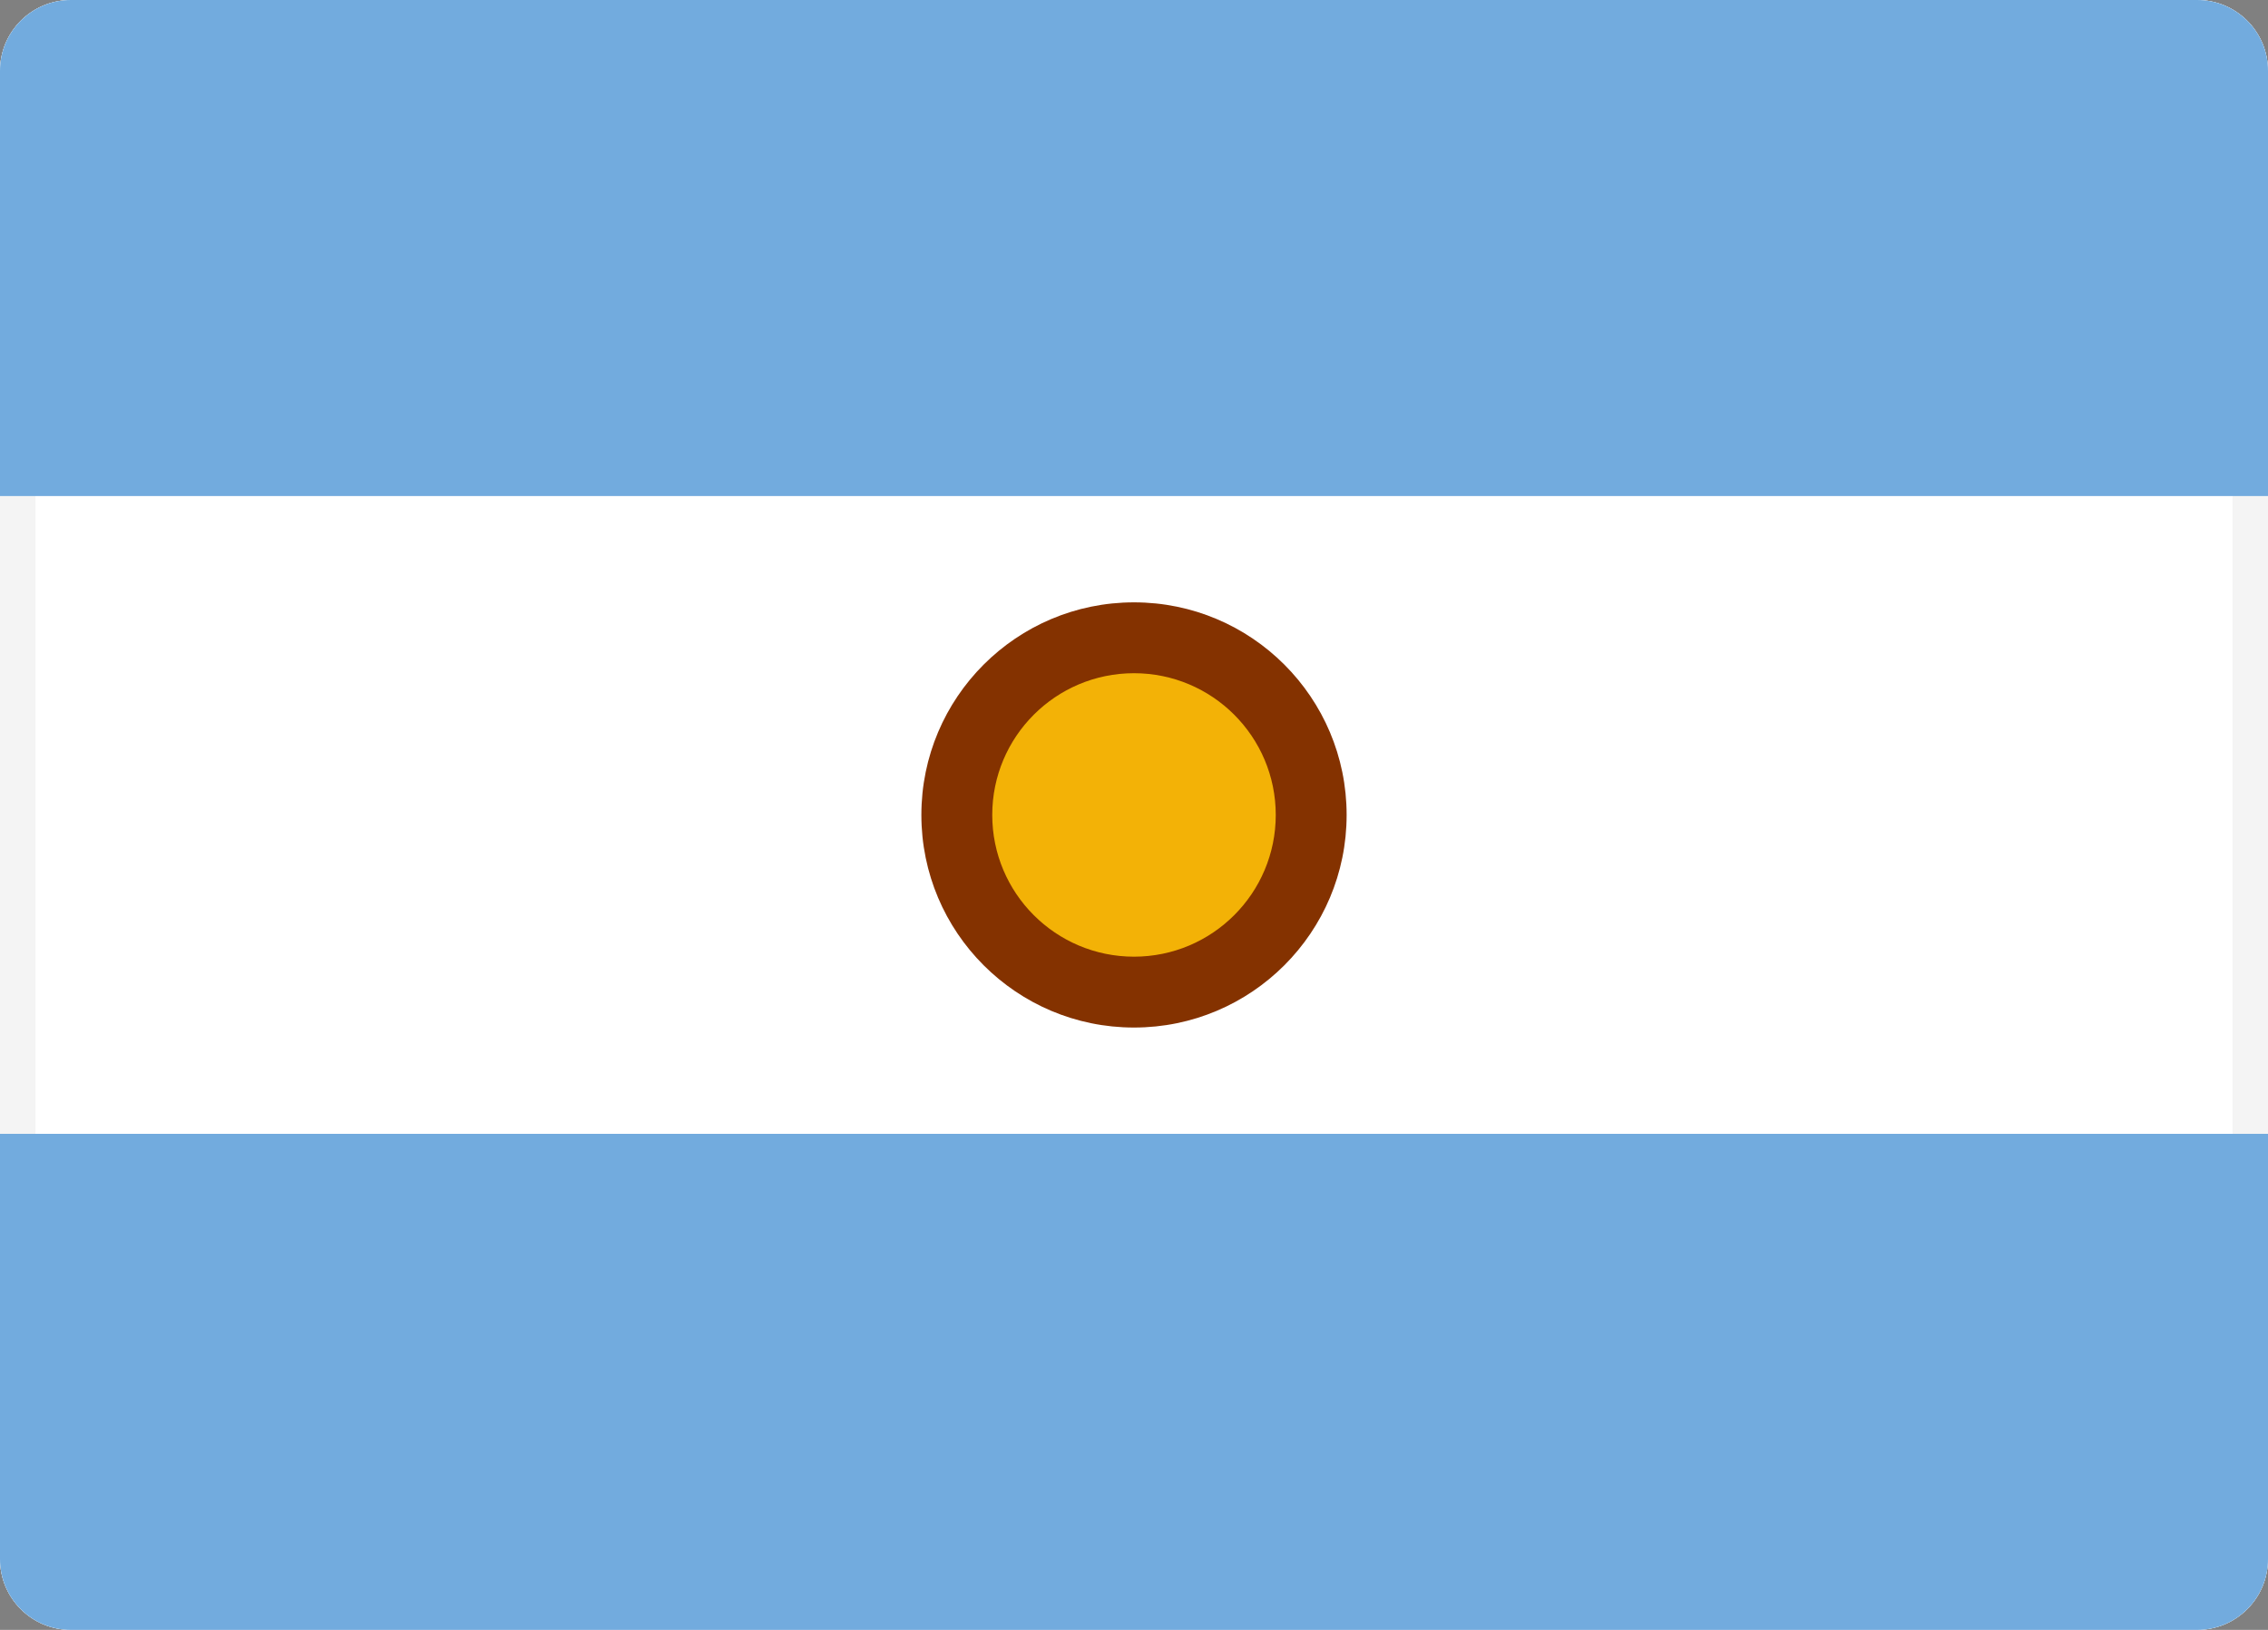 <?xml version="1.0" encoding="iso-8859-1"?>
<!-- Generator: Adobe Illustrator 21.1.0, SVG Export Plug-In . SVG Version: 6.00 Build 0)  -->
<svg version="1.1" id="Layer_1" xmlns="http://www.w3.org/2000/svg" xmlns:xlink="http://www.w3.org/1999/xlink" x="0px" y="0px"
	 viewBox="0 0 64 46" style="enable-background:new 0 0 64 46;" xml:space="preserve">
<rect x="0" y="0" width="64" height="46" fill="#808080" stroke="none"/>
<g>
	<path id="background_3_" style="fill:#FFFFFF;" d="M2,0h60.002C63.105,0,64,0.895,64,1.998V44c0,1.105-0.895,2-2,2H2
		c-1.105,0-2-0.895-2-2V2C0,0.895,0.895,0,2,0L2,0z"/>
	<path id="background_1_" style="fill:#F4F4F4;" d="M62.002,1C62.552,1,63,1.448,63,1.998V44c0,0.551-0.449,1-1,1H2
		c-0.551,0-1-0.449-1-1V2c0-0.551,0.449-1,1-1H62.002 M62.002,0H2C0.895,0,0,0.895,0,2v42c0,1.105,0.895,2,2,2h60
		c1.105,0,2-0.895,2-2V1.998C64,0.895,63.105,0,62.002,0L62.002,0z"/>
</g>
<path id="blue-stripes" style="fill:#72ABDE;" d="M0,32h64v12.002C64,45.105,63.105,46,62.002,46H1.998C0.895,46,0,45.105,0,44.002
	V32L0,32z M62.002,0C63.105,0,64,0.895,64,1.998V14H0V1.998C0,0.895,0.895,0,1.998,0H62.002z"/>
<path id="sun-fill" style="fill:#F3B206;" d="M32,28c2.761,0,5-2.239,5-5c0-2.761-2.239-5-5-5s-5,2.239-5,5
	C27,25.761,29.239,28,32,28L32,28z"/>
<path id="sun-borders" style="fill:#843200;" d="M32,29c3.314,0,6-2.686,6-6c0-3.314-2.686-6-6-6c-3.314,0-6,2.686-6,6
	C26,26.314,28.686,29,32,29L32,29z M32,27c-2.209,0-4-1.791-4-4c0-2.209,1.791-4,4-4c2.209,0,4,1.791,4,4C36,25.209,34.209,27,32,27
	L32,27z"/>
</svg>
